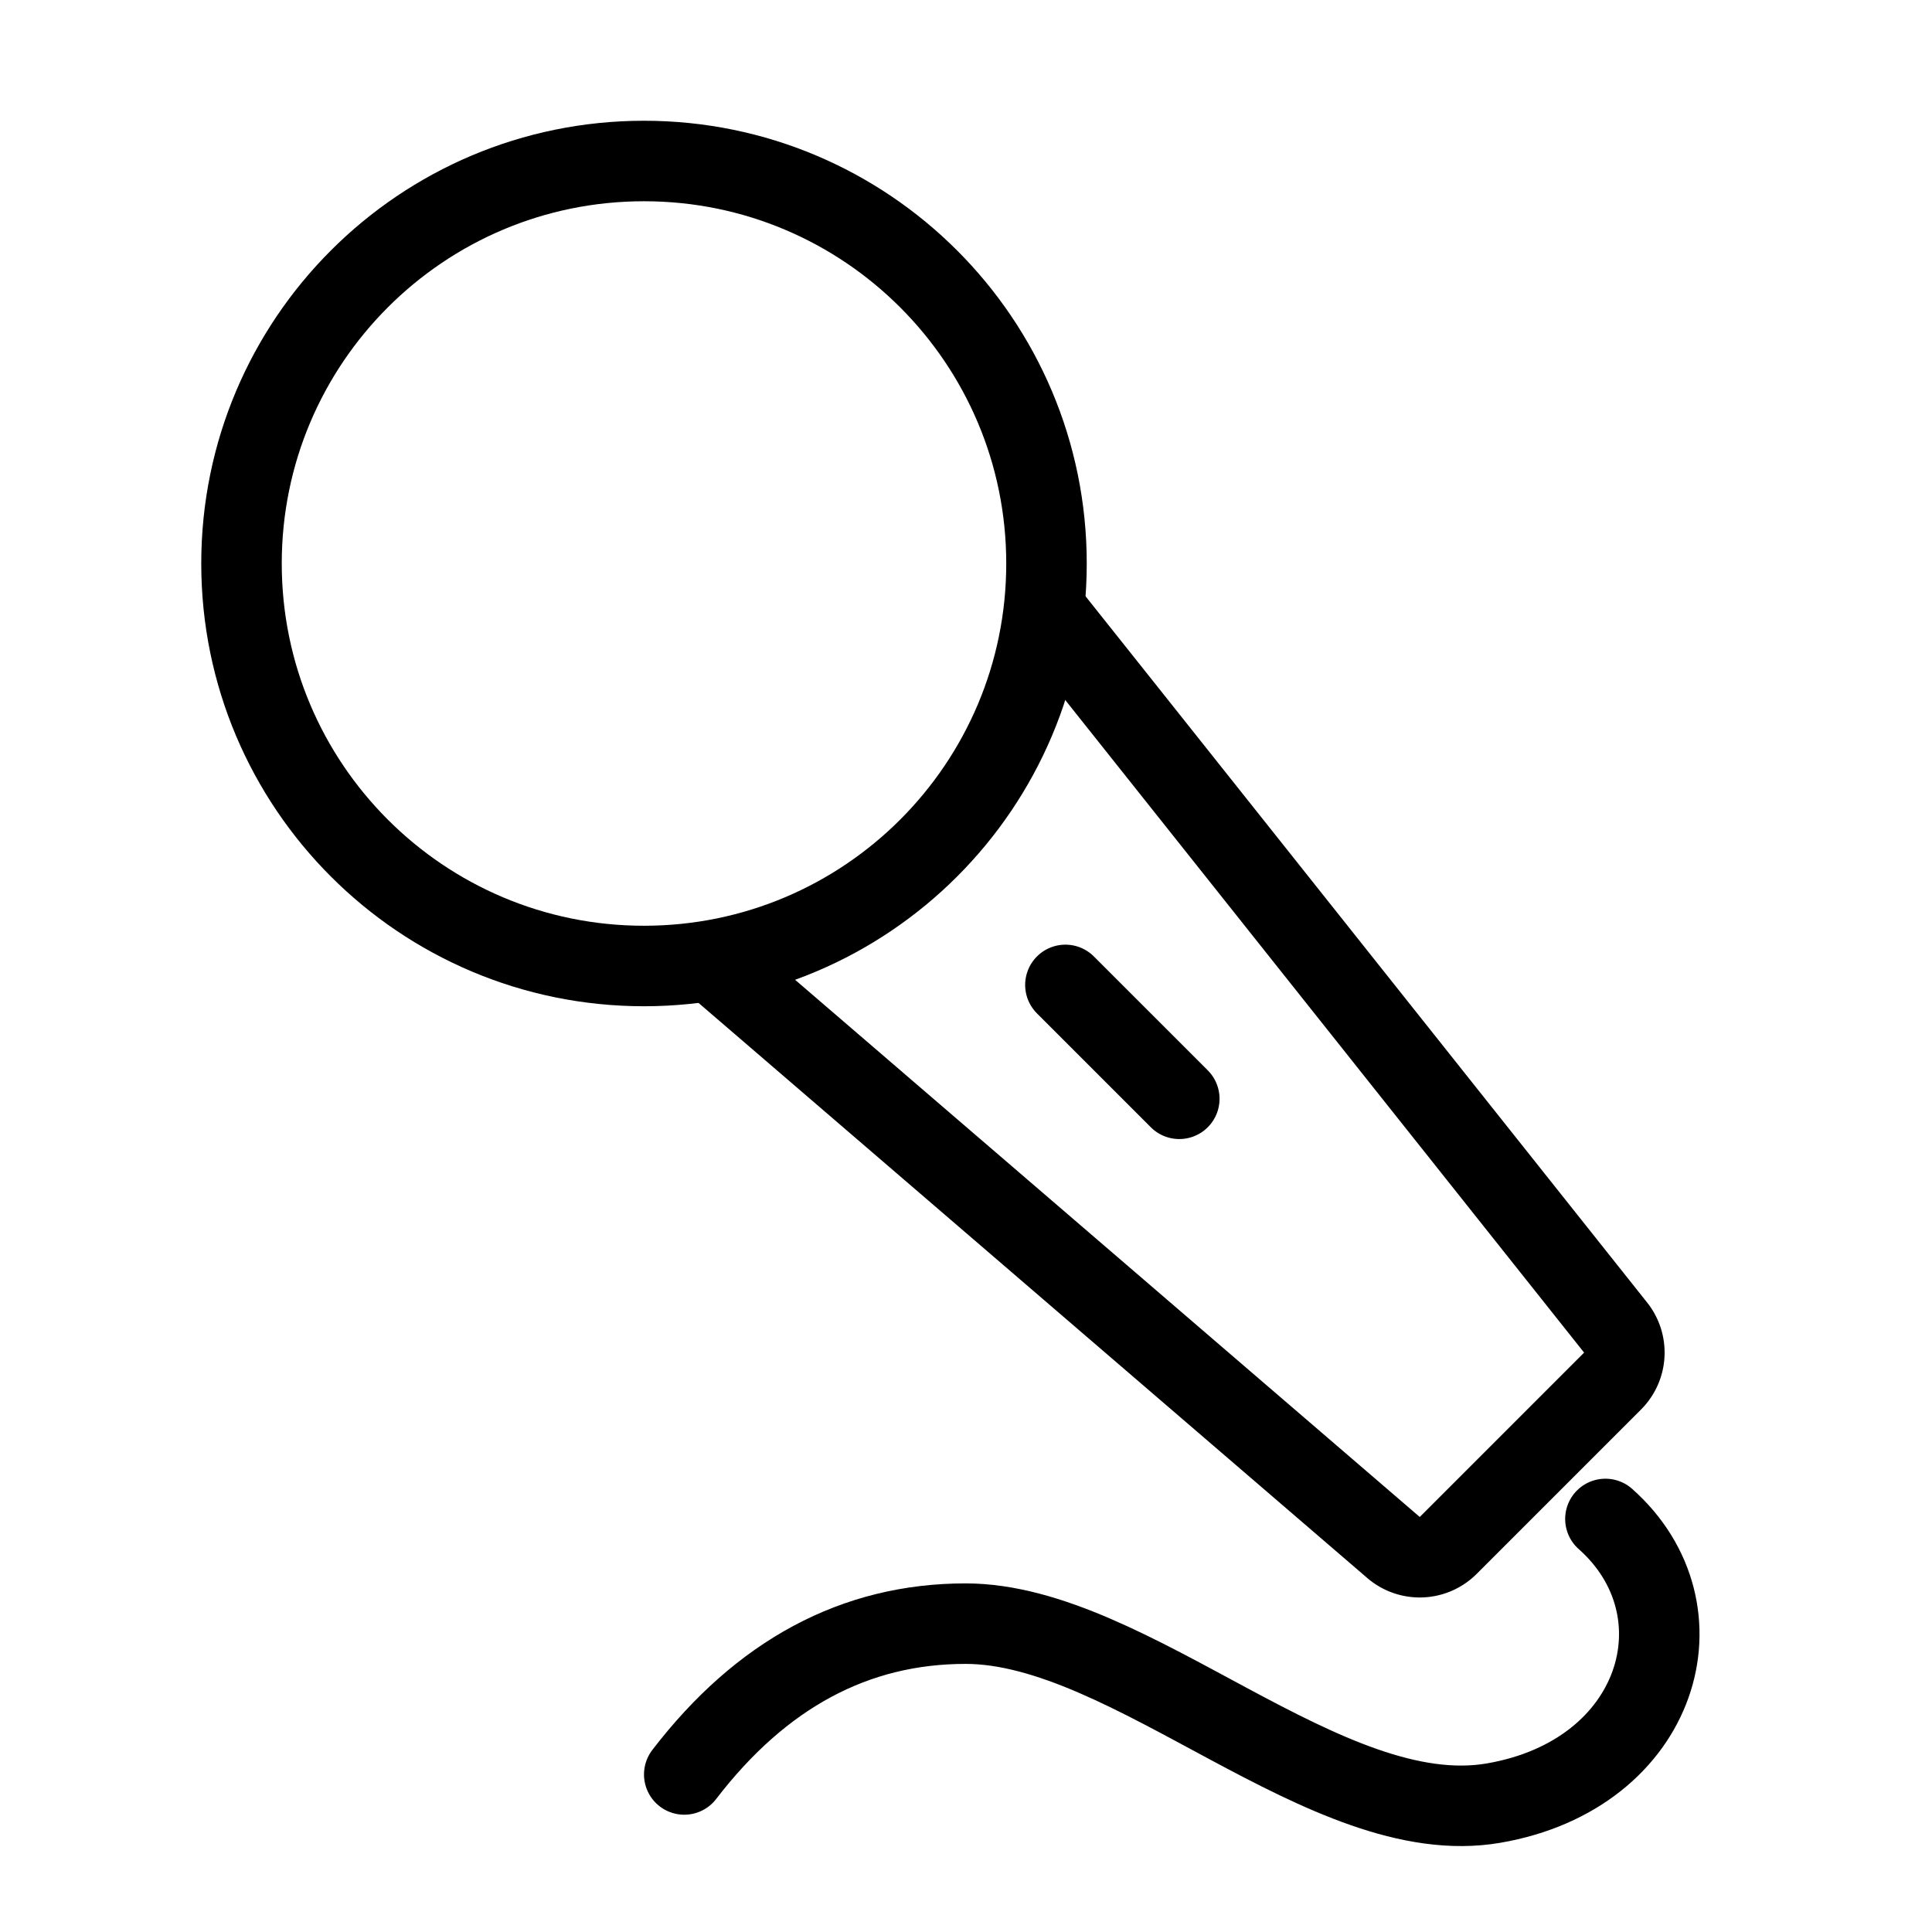 <svg fill-opacity="1" stroke-opacity="1" xmlns="http://www.w3.org/2000/svg" width="48" height="48" fill="none" viewBox="0 0 48 48"><path stroke="#000" stroke-linejoin="round" stroke-width="2" d="M16 24c5.523 0 10-4.477 10-10S21.523 4 16 4 6 8.477 6 14s4.477 10 10 10Z"/><path stroke="#000" stroke-linecap="round" stroke-linejoin="round" stroke-width="2" d="M26 15.202q.021.021 14.126 17.764a1 1 0 0 1-.062 1.346l-4.084 4.084a1 1 0 0 1-1.346.062L17.822 24M26.47 24.47l2.829 2.829"/><path stroke="#000" stroke-linecap="round" stroke-linejoin="round" stroke-width="2" d="M17 44.086q2.876-3.747 6.99-3.747c4.116 0 8.973 5.17 13.116 4.459 4.144-.712 5.33-4.798 2.78-7.06"/></svg>